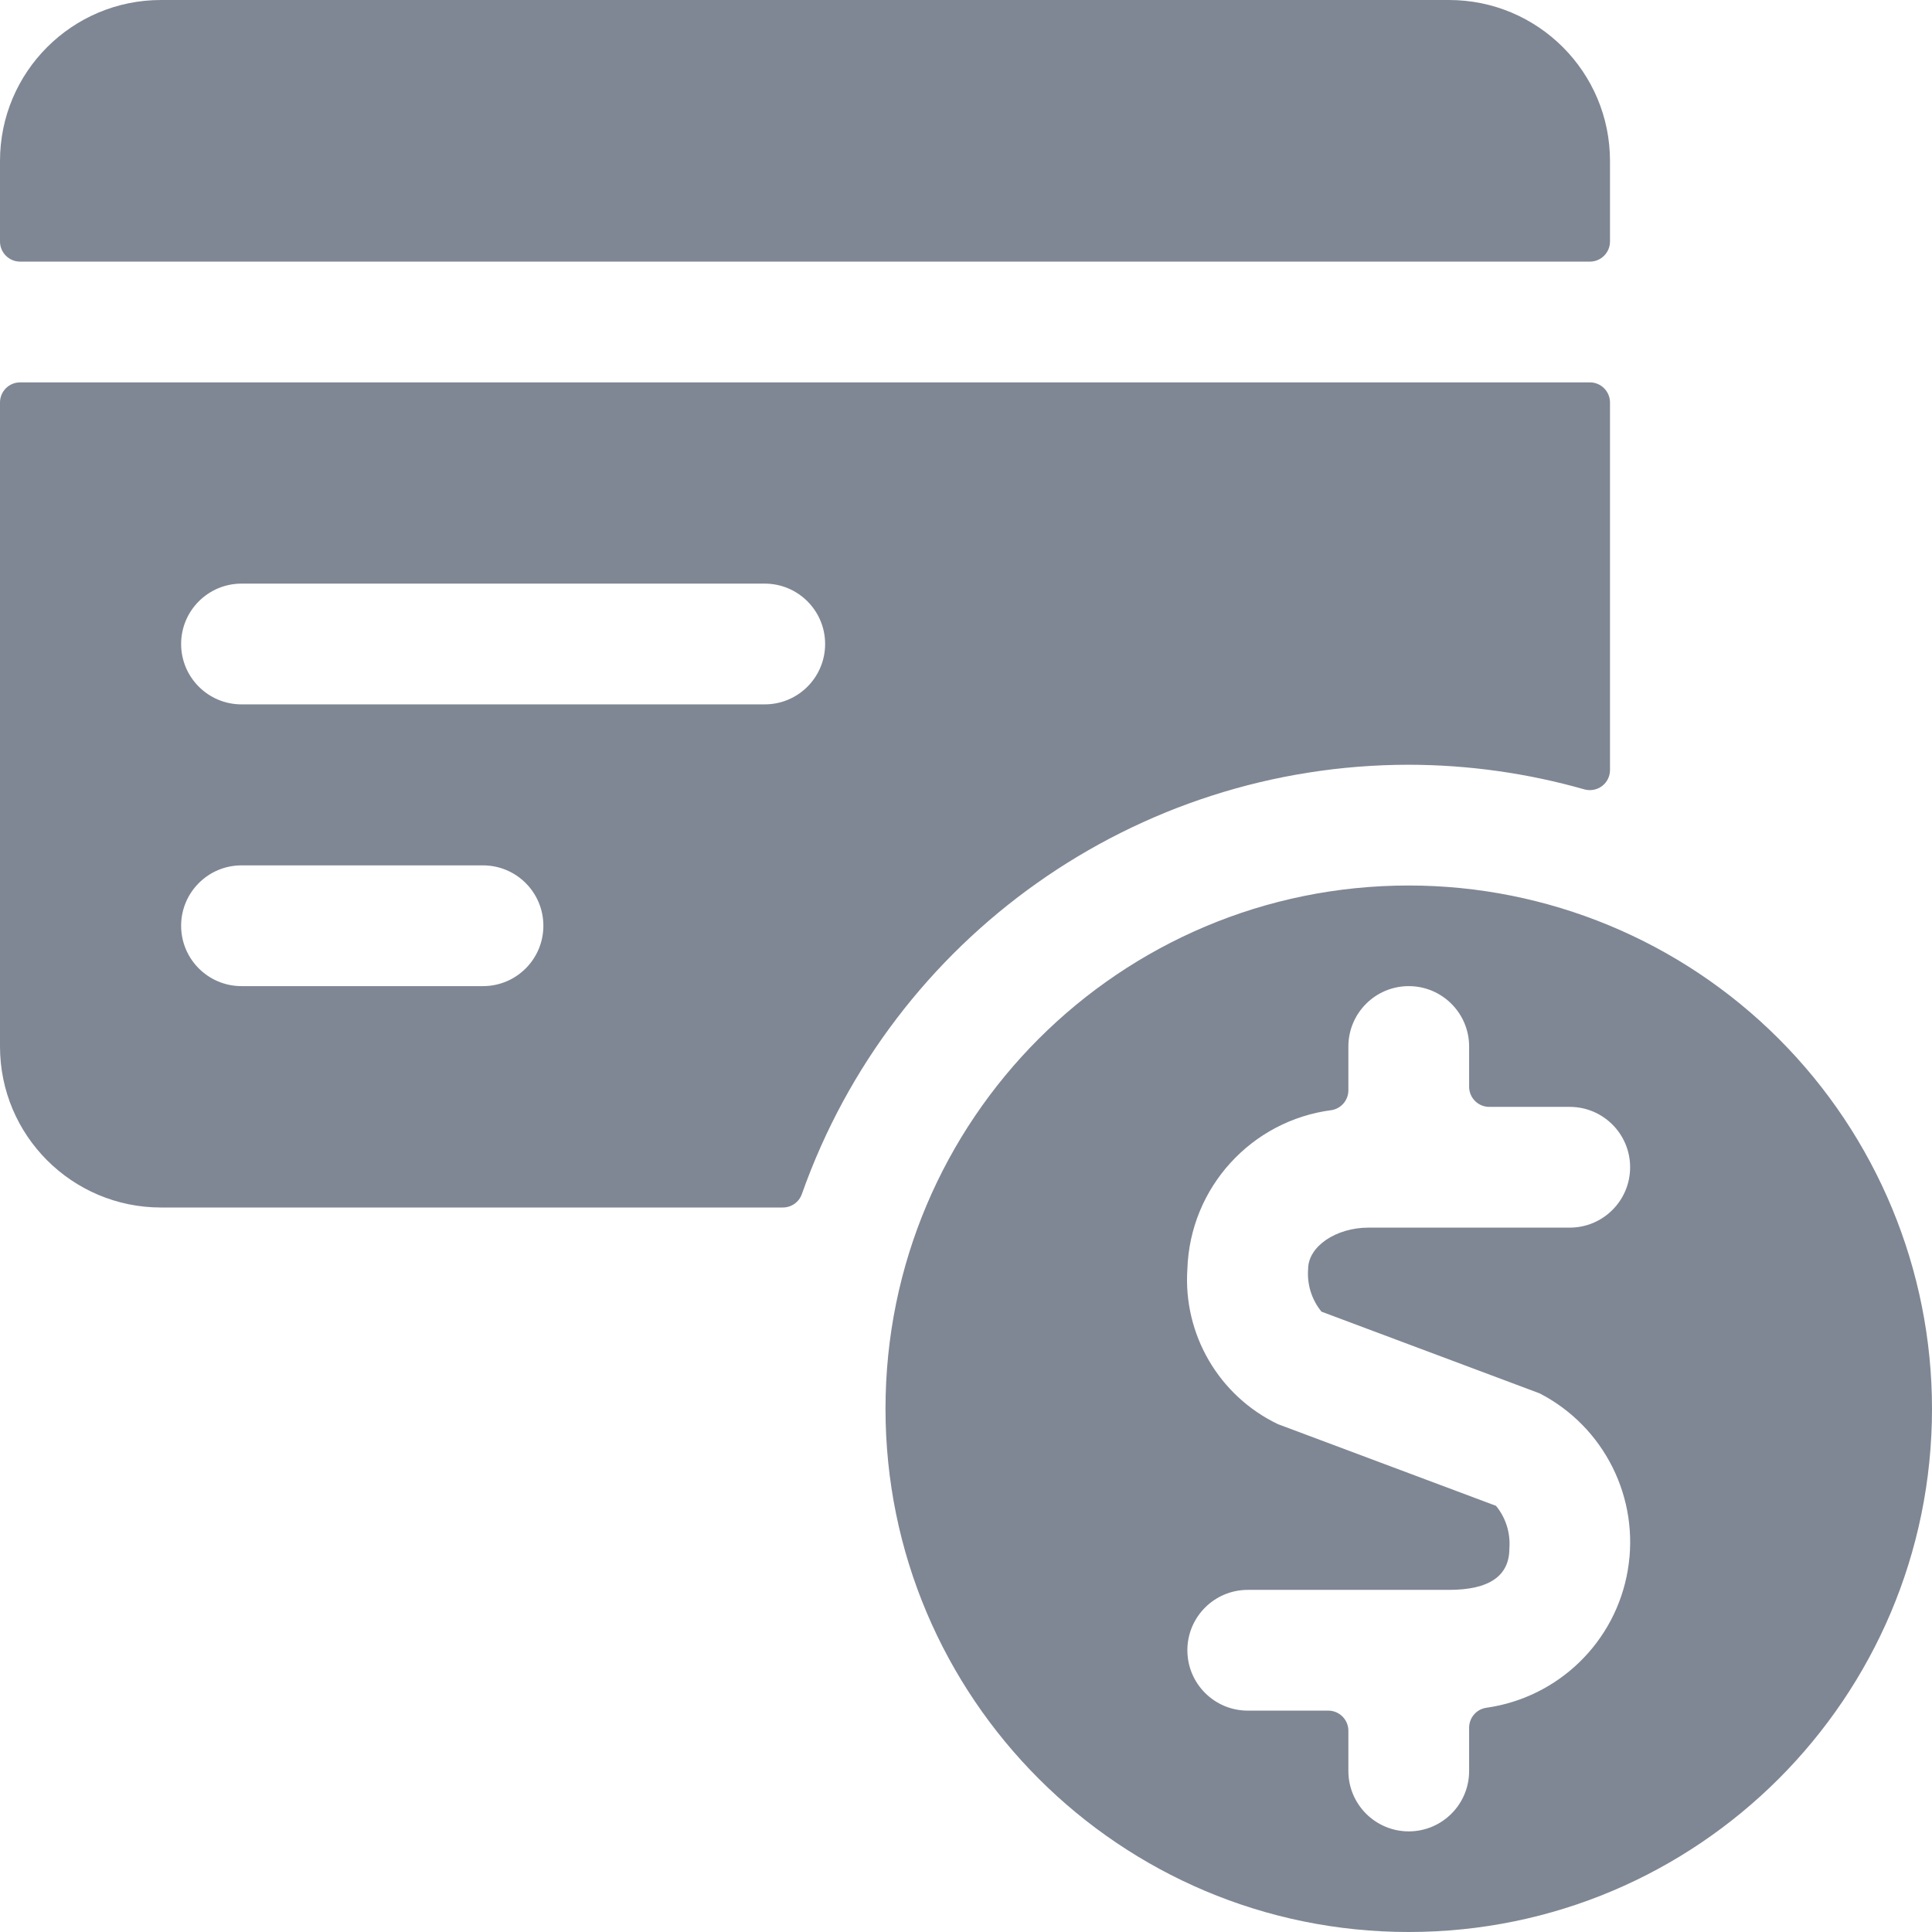 <svg width="24" height="24" viewBox="0 0 24 24" fill="none" xmlns="http://www.w3.org/2000/svg">
<path d="M20 2C20 0.895 19.105 0 18 0H2C0.895 0 0 0.895 0 2V3C0 3.138 0.112 3.25 0.25 3.25H19.75C19.888 3.25 20 3.138 20 3V2Z" fill="#7F8794"/>
<path fill-rule="evenodd" clip-rule="evenodd" d="M17.5 9.5C18.238 9.501 18.972 9.604 19.682 9.806C19.757 9.827 19.838 9.812 19.901 9.765C19.963 9.718 20 9.644 20 9.566V5C20 4.862 19.888 4.75 19.75 4.75H0.25C0.112 4.75 0 4.862 0 5V13C0 14.105 0.895 15 2 15H9.725C9.831 15 9.926 14.933 9.961 14.833C11.091 11.638 14.111 9.501 17.5 9.5ZM3 7.25H9.5C9.914 7.25 10.25 7.586 10.25 8C10.25 8.414 9.914 8.75 9.5 8.75H3C2.586 8.75 2.25 8.414 2.25 8C2.25 7.586 2.586 7.25 3 7.25ZM3 12.25H6C6.414 12.25 6.75 11.914 6.75 11.5C6.75 11.086 6.414 10.75 6 10.75H3C2.586 10.75 2.25 11.086 2.25 11.5C2.25 11.914 2.586 12.25 3 12.25Z" fill="#7F8794"/>
<path fill-rule="evenodd" clip-rule="evenodd" d="M11 17.5C11 13.91 13.91 11 17.5 11C19.224 11 20.877 11.685 22.096 12.904C23.315 14.123 24 15.776 24 17.5C24 21.09 21.09 24 17.5 24C13.91 24 11 21.09 11 17.5ZM19.126 17.309L16.416 16.294C16.294 16.145 16.235 15.956 16.25 15.764C16.25 15.485 16.594 15.25 17 15.25H19.5C19.914 15.25 20.25 14.914 20.25 14.5C20.25 14.086 19.914 13.75 19.5 13.75H18.5C18.362 13.75 18.25 13.638 18.25 13.5V13C18.25 12.586 17.914 12.25 17.5 12.25C17.086 12.25 16.75 12.586 16.75 13V13.544C16.75 13.665 16.663 13.769 16.544 13.79C15.543 13.919 14.783 14.755 14.75 15.764C14.696 16.576 15.141 17.339 15.874 17.691L18.584 18.706C18.706 18.855 18.765 19.044 18.75 19.236C18.75 19.577 18.5 19.75 18 19.75H15.5C15.086 19.75 14.75 20.086 14.75 20.5C14.75 20.914 15.086 21.25 15.5 21.25H16.5C16.638 21.25 16.75 21.362 16.75 21.5V22C16.75 22.414 17.086 22.75 17.5 22.75C17.914 22.75 18.25 22.414 18.25 22V21.462C18.25 21.339 18.339 21.234 18.461 21.215C19.358 21.089 20.07 20.398 20.221 19.505C20.373 18.613 19.93 17.724 19.126 17.309Z" fill="#7F8794"/>
</svg>
